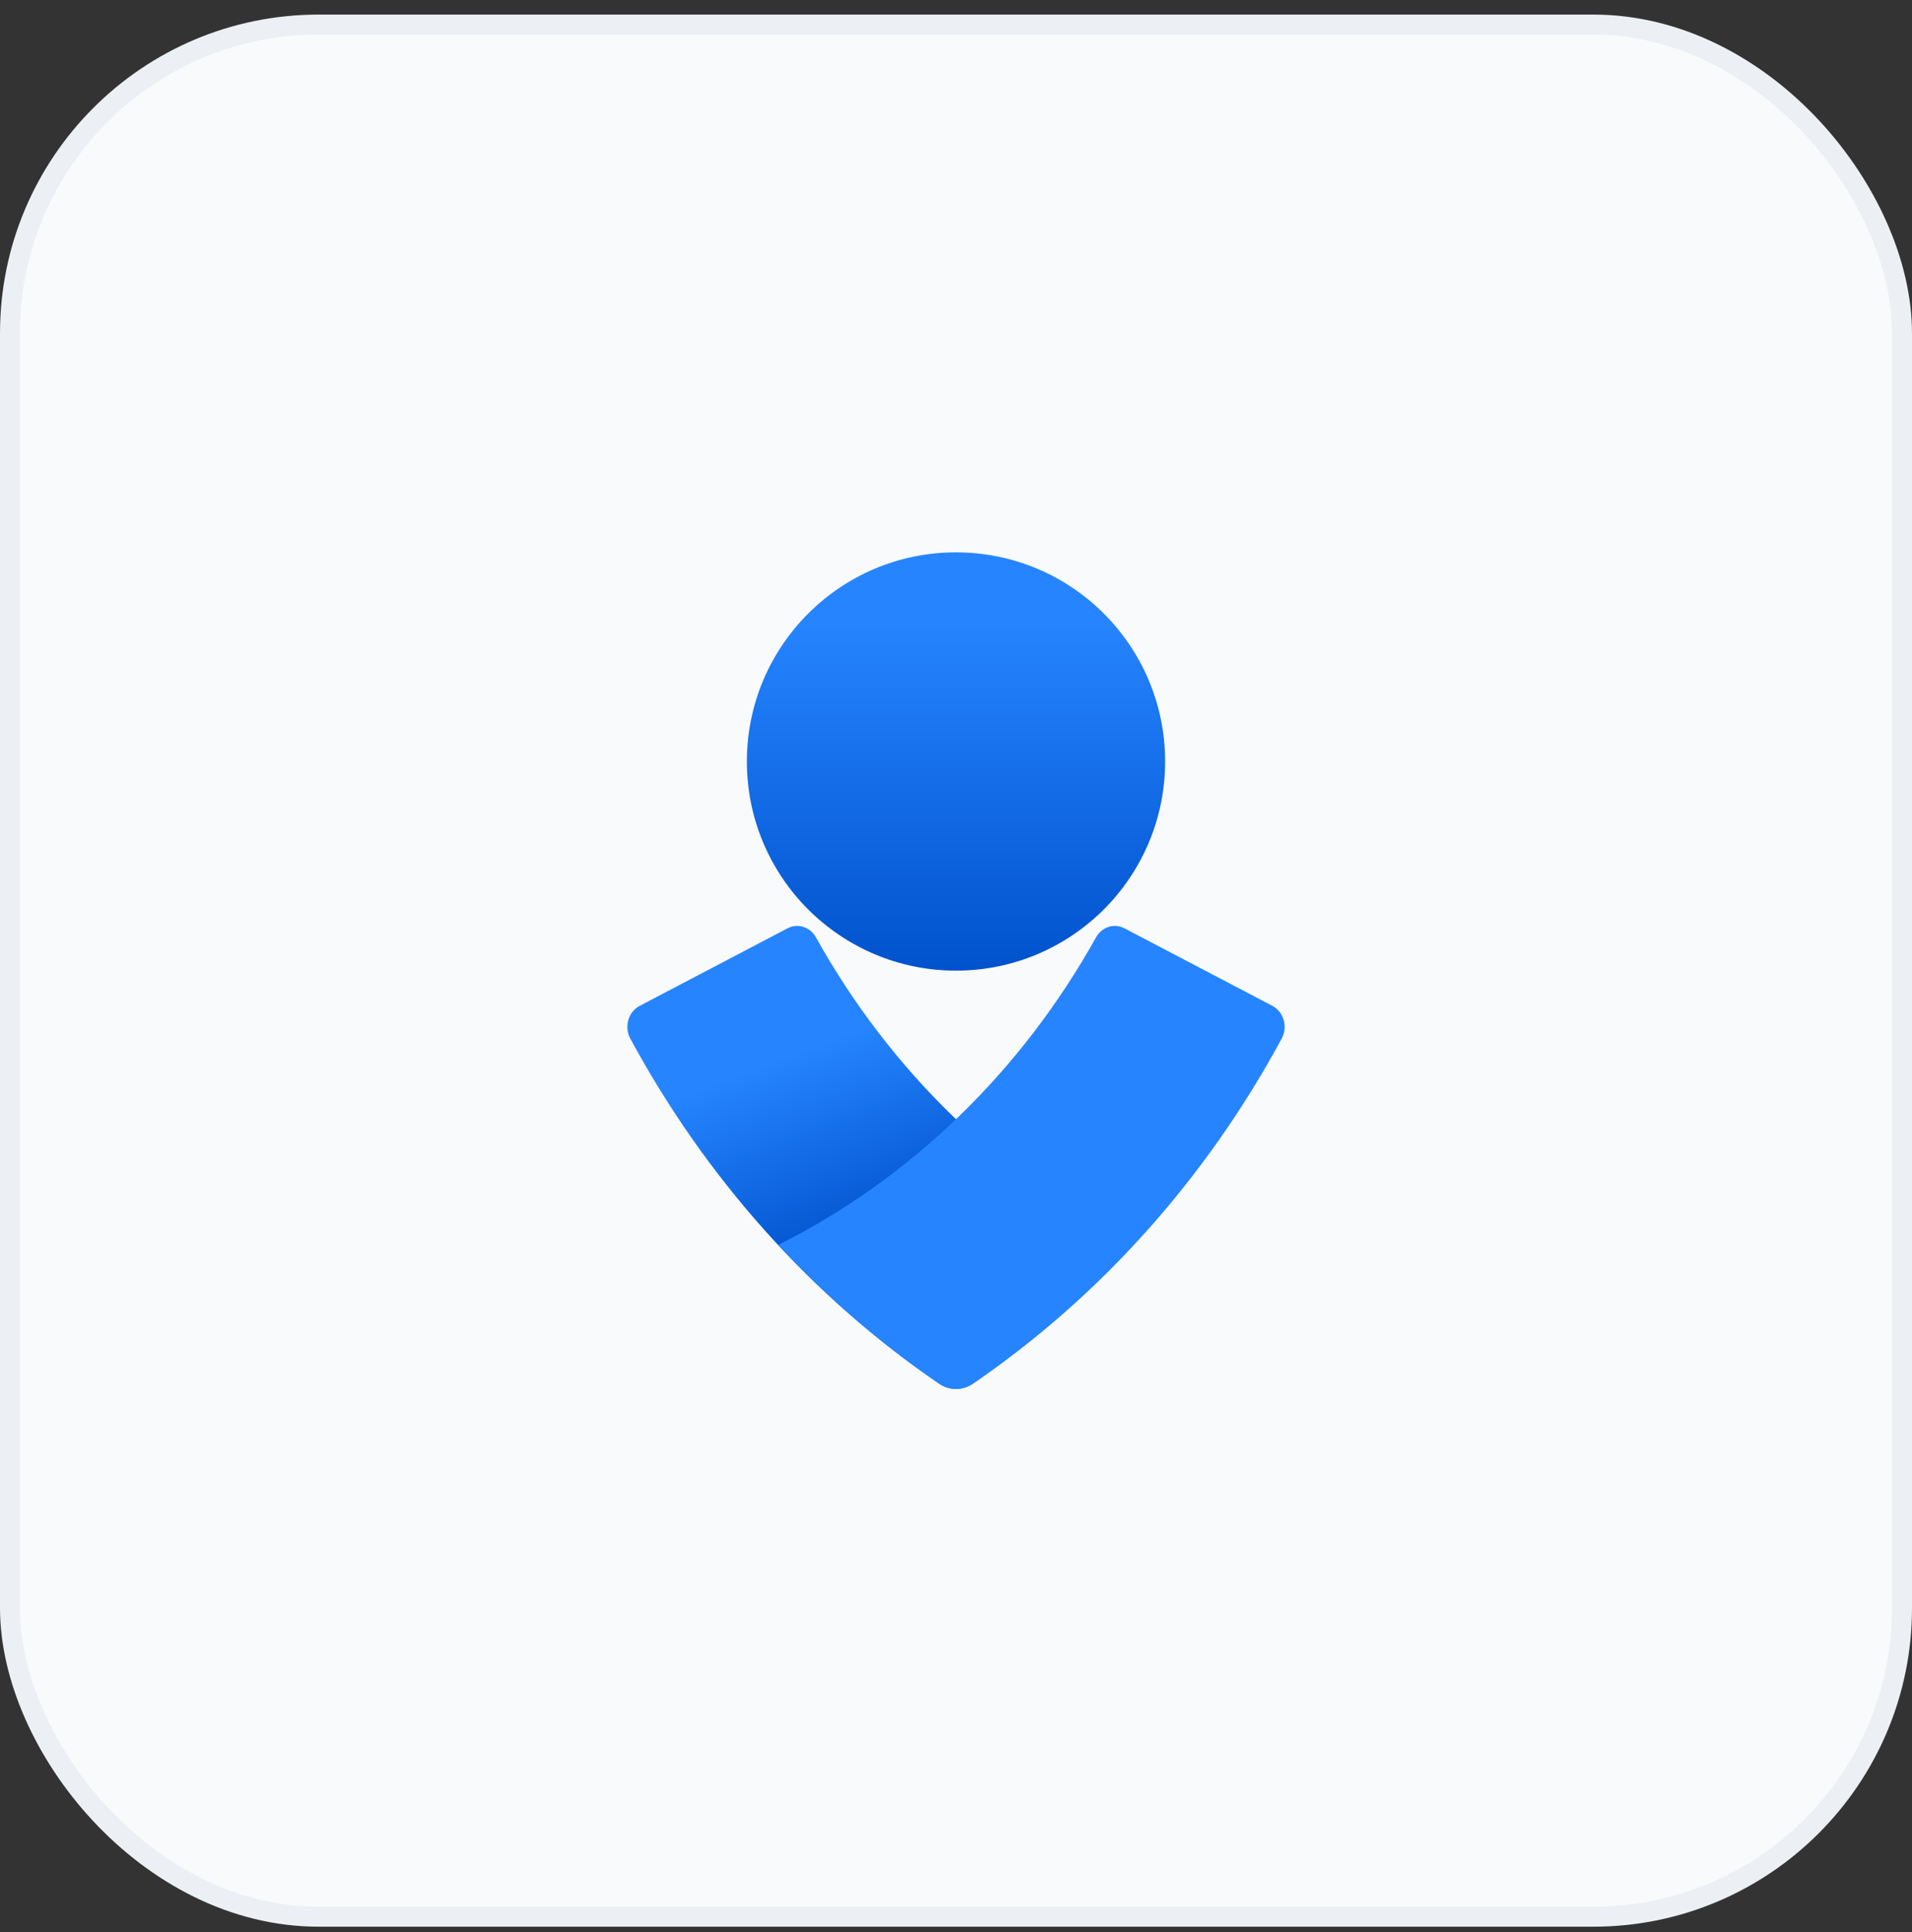<svg width="96" height="97" viewBox="0 0 96 97" fill="none" xmlns="http://www.w3.org/2000/svg">
<rect x="0" y="0" width="96" height="97" fill="#333333" stroke="none"/>
<rect x="0.5" y="1.232" width="95" height="95" rx="15.5" fill="#F8FAFB"/>
<rect x="0.5" y="1.232" width="95" height="95" rx="15.5" stroke="#ECEFF3"/>
<path d="M48 48.732C53.799 48.732 58.5 44.031 58.5 38.232C58.5 32.433 53.799 27.732 48 27.732C42.201 27.732 37.5 32.433 37.5 38.232C37.5 44.031 42.201 48.732 48 48.732Z" fill="url(#paint0_linear_727_18105)"/>
<path fill-rule="evenodd" clip-rule="evenodd" d="M47.164 69.476C40.761 65.11 35.436 59.16 31.639 52.129C31.492 51.847 31.46 51.513 31.55 51.205C31.641 50.897 31.846 50.643 32.117 50.501L39.542 46.607C40.061 46.336 40.688 46.541 40.976 47.077C44.73 53.802 50.28 59.172 56.913 62.497C54.467 65.132 51.758 67.472 48.835 69.476C48.324 69.817 47.675 69.817 47.164 69.476Z" fill="url(#paint1_linear_727_18105)"/>
<path fill-rule="evenodd" clip-rule="evenodd" d="M48.834 69.476C55.238 65.111 60.564 59.16 64.36 52.129C64.507 51.847 64.54 51.514 64.45 51.206C64.361 50.899 64.157 50.644 63.887 50.501L56.457 46.607C55.937 46.336 55.311 46.541 55.022 47.077C51.27 53.802 45.719 59.173 39.085 62.497C41.53 65.134 44.239 67.474 47.164 69.476C47.675 69.817 48.323 69.817 48.834 69.476Z" fill="#2684FF"/>
<defs>
<linearGradient id="paint0_linear_727_18105" x1="48" y1="31.222" x2="48" y2="52.781" gradientUnits="userSpaceOnUse">
<stop stop-color="#2684FF"/>
<stop offset="0.82" stop-color="#0052CC"/>
</linearGradient>
<linearGradient id="paint1_linear_727_18105" x1="41.965" y1="52.129" x2="47.742" y2="67.576" gradientUnits="userSpaceOnUse">
<stop stop-color="#2684FF"/>
<stop offset="0.62" stop-color="#0052CC"/>
</linearGradient>
</defs>
</svg>
